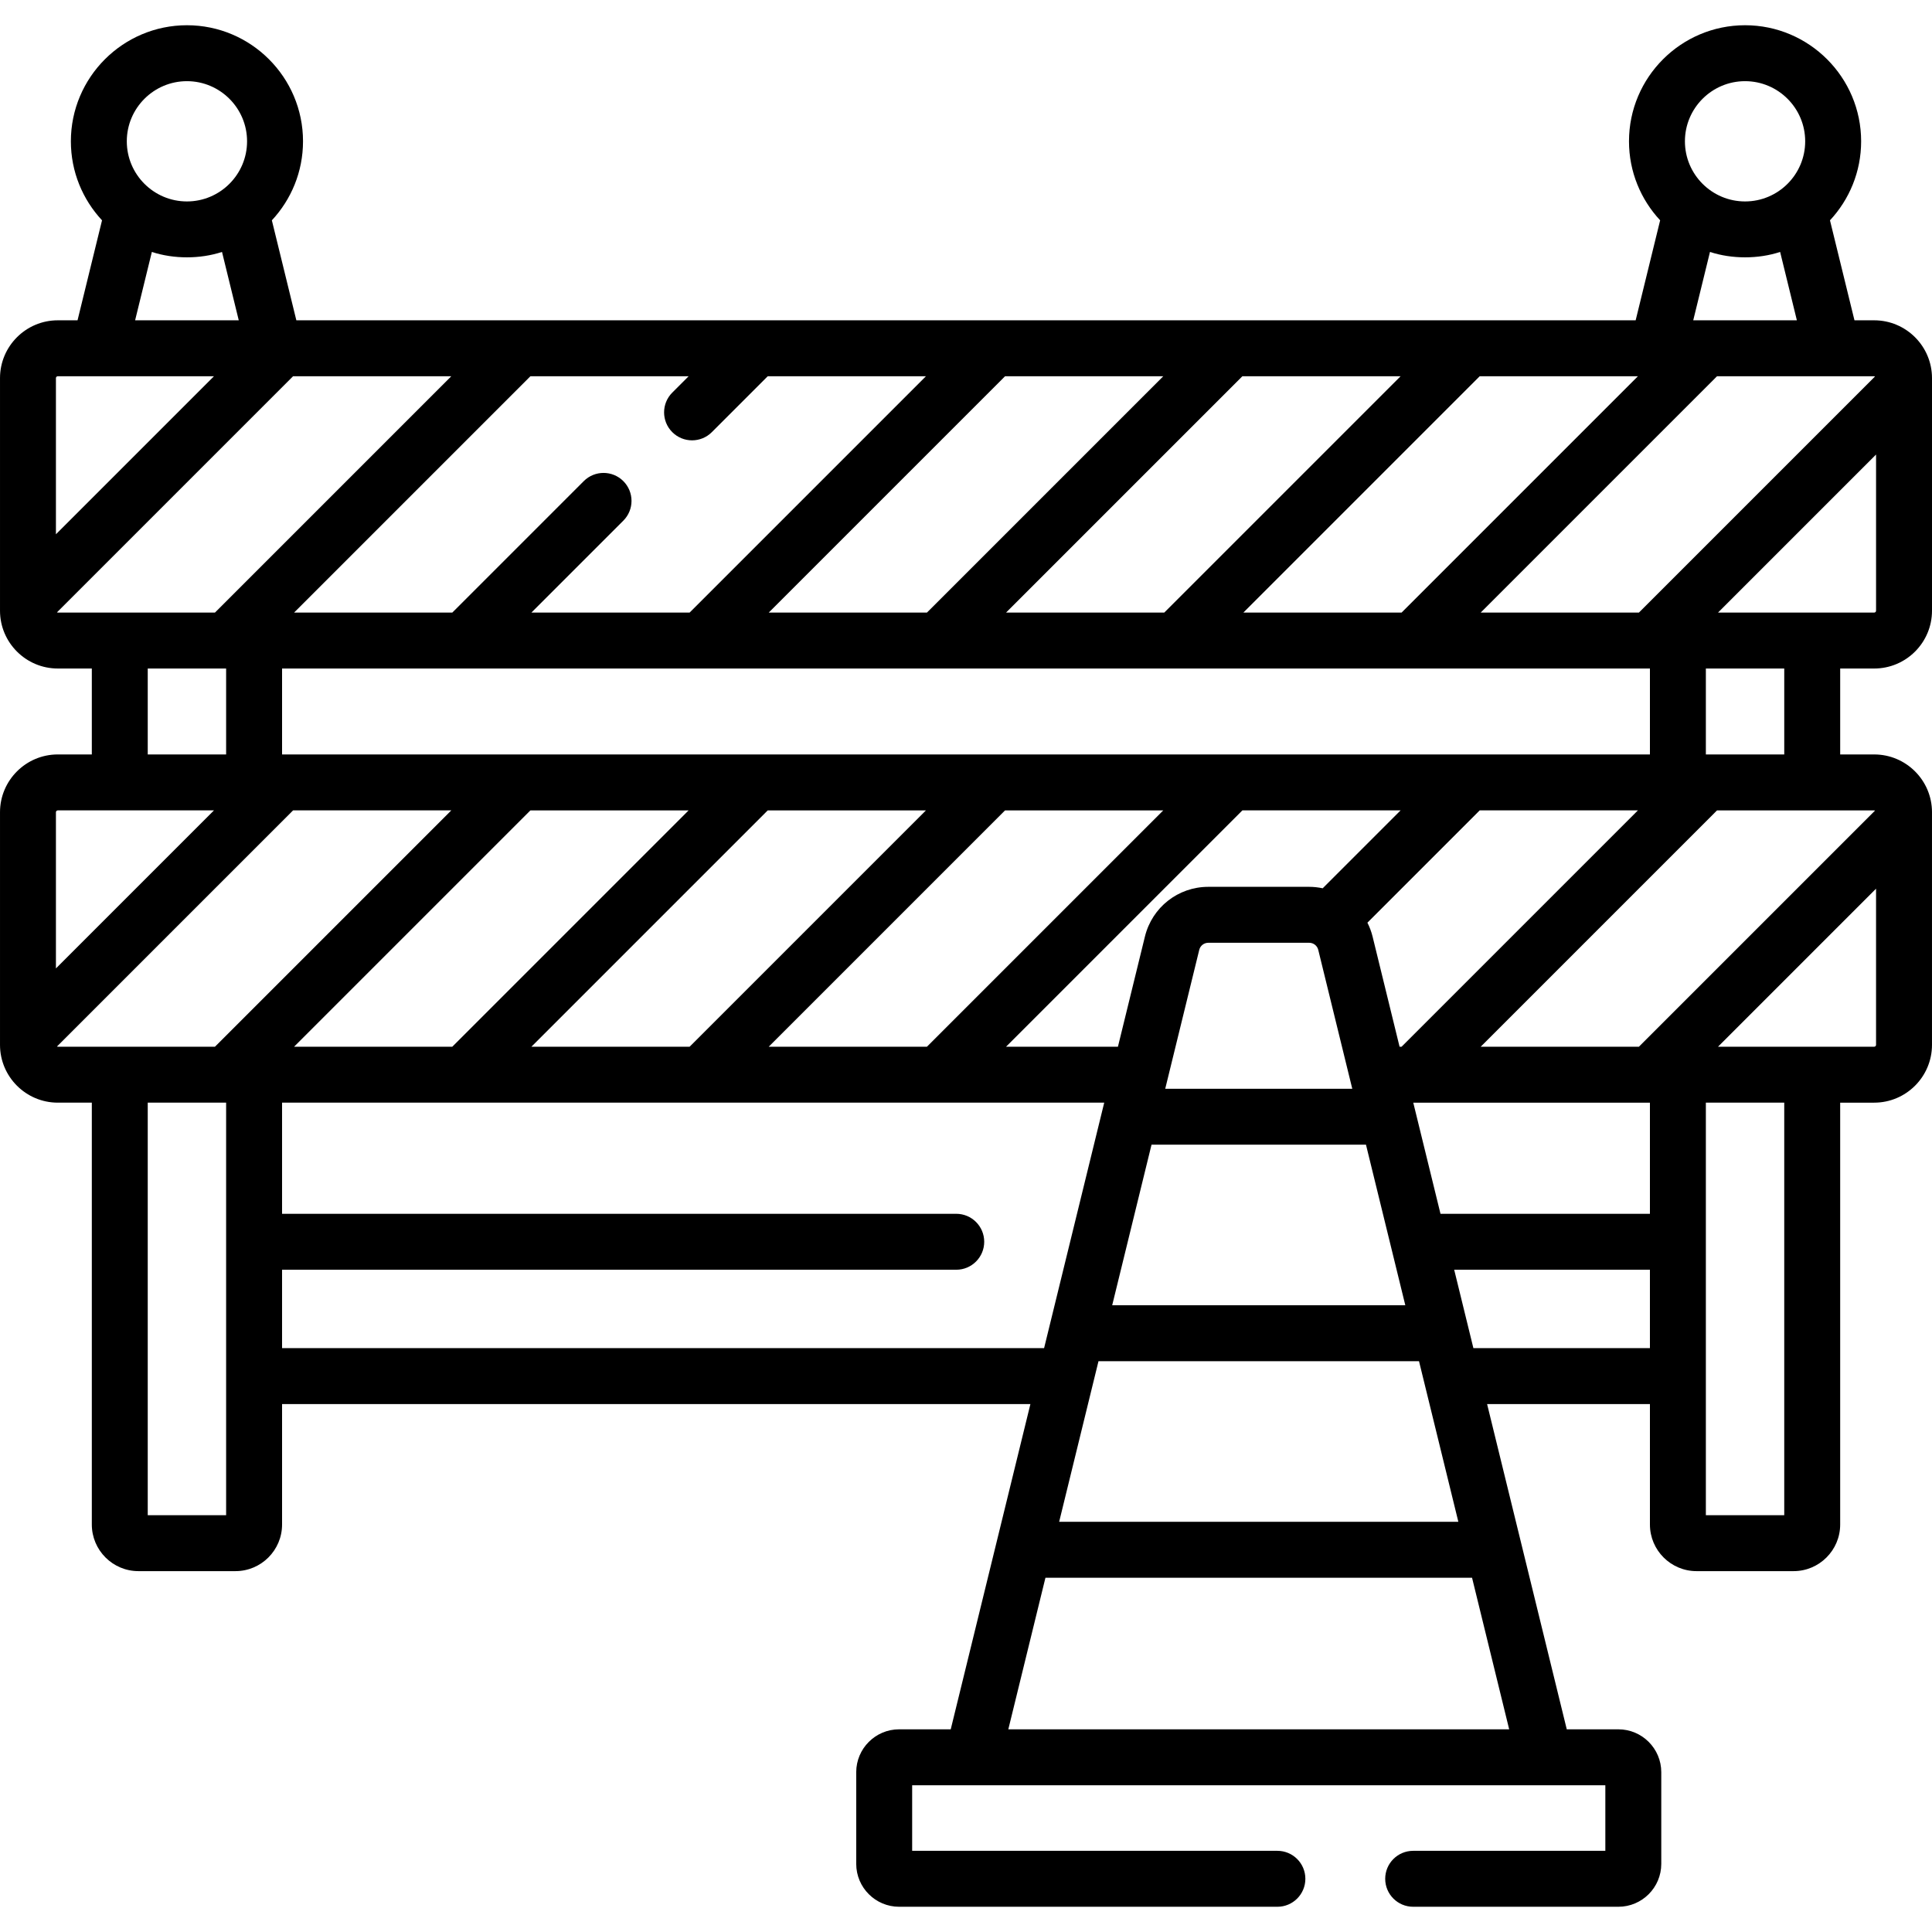 <svg id="Capa_1" enable-background="new 0 0 512 512" height="512" viewBox="0 0 512 512" width="512" xmlns="http://www.w3.org/2000/svg"><g><path d="m512 215.254c0-8.447-6.872-15.318-15.318-15.318h-9.013v-22.771h9.013c8.447 0 15.318-6.872 15.318-15.318v-61.643c0-8.447-6.872-15.318-15.318-15.318h-5.229l-6.49-26.497c5.117-5.496 8.257-12.856 8.257-20.94 0-16.961-13.799-30.76-30.76-30.76s-30.76 13.799-30.76 30.76c0 8.083 3.139 15.443 8.255 20.938l-6.49 26.499h-354.93l-6.49-26.497c5.117-5.496 8.256-12.856 8.256-20.94 0-16.961-13.799-30.76-30.76-30.76s-30.76 13.799-30.76 30.76c0 8.084 3.139 15.444 8.256 20.94l-6.49 26.497h-5.229c-8.446-.001-15.318 6.871-15.318 15.317v61.643c0 8.447 6.872 15.318 15.318 15.318h9.013v22.771h-9.013c-8.446.001-15.318 6.873-15.318 15.319v61.643c0 8.447 6.872 15.318 15.318 15.318h9.013v111.798c0 6.812 5.542 12.353 12.353 12.353h25.713c6.812 0 12.353-5.542 12.353-12.353v-31.923h198.317l-21.114 86.197h-13.681c-6.266 0-11.365 5.098-11.365 11.365v24.295c0 6.267 5.099 11.365 11.365 11.365h100.25c4.094 0 7.412-3.319 7.412-7.412s-3.318-7.412-7.412-7.412h-96.791v-17.377h183.699v17.377h-50.926c-4.094 0-7.412 3.319-7.412 7.412s3.318 7.412 7.412 7.412h54.385c6.266 0 11.365-5.098 11.365-11.365v-24.295c0-6.267-5.099-11.365-11.365-11.365h-13.68l-21.113-86.197h43.151v31.924c0 6.812 5.542 12.353 12.353 12.353h25.713c6.812 0 12.353-5.542 12.353-12.353v-111.798h9.013c8.447 0 15.318-6.872 15.318-15.318v-61.644zm-15.098-.436-62.574 62.574h-41.928l62.631-62.632h41.65c.081 0 .154.024.221.058zm-293.182 62.574 62.632-62.632h41.929l-62.632 62.632zm-62.893 0 62.632-62.632h41.927l-62.632 62.632zm-62.894 0 62.632-62.632h41.929l-62.632 62.632zm-3.181-77.456v-22.771h362.497v22.771zm107.742-100.227-4.333 4.333c-2.894 2.894-2.894 7.588 0 10.482 2.896 2.895 7.587 2.895 10.483 0l14.815-14.815h41.927l-62.632 62.632h-41.927l24.359-24.359c2.894-2.894 2.894-7.588 0-10.482-2.895-2.894-7.588-2.894-10.483 0l-34.841 34.841h-41.929l62.632-62.632zm125.786 0-62.632 62.632h-41.928l62.632-62.632zm62.893 0-62.632 62.632h-41.927l62.632-62.632zm62.894 0-62.632 62.632h-41.929l62.632-62.632zm-116.254 152.018c.271-1.109 1.258-1.883 2.398-1.883h26.741c1.141 0 2.128.775 2.4 1.883l9.015 36.804h-49.57zm53.088 25.665-7.151-29.193c-.319-1.3-.789-2.527-1.37-3.681l29.757-29.758h41.929l-62.631 62.632zm-41.655-62.632h41.927l-20.644 20.644c-1.159-.243-2.352-.385-3.576-.385h-26.741c-7.989 0-14.896 5.42-16.797 13.18l-7.151 29.192h-29.651zm-24.079 88.595h56.832l10.424 42.557h-77.681zm-14.056 57.381h84.943l10.424 42.557h-105.791zm83.421-68.52h62.716v29.454h-55.501zm98.313-92.28h-20.772v-22.771h20.772zm23.837-37.595h-41.389l41.883-41.883v41.389c0 .272-.222.494-.494.494zm.22-62.574-62.574 62.574h-41.928l62.632-62.632h41.65c.08 0 .153.024.22.058zm-34.443-78.255c8.787 0 15.936 7.149 15.936 15.936s-7.149 15.936-15.936 15.936-15.936-7.149-15.936-15.936 7.149-15.936 15.936-15.936zm-9.295 45.257c5.814 1.906 12.776 1.906 18.59 0l4.437 18.116h-27.465zm-403.623-45.257c8.787 0 15.936 7.149 15.936 15.936s-7.149 15.936-15.936 15.936-15.936-7.149-15.936-15.936 7.149-15.936 15.936-15.936zm-9.295 45.257c5.814 1.906 12.776 1.906 18.591 0l4.437 18.116h-27.466zm-24.928 32.94h41.389l-41.883 41.883v-41.389c0-.272.222-.494.494-.494zm-.22 62.574 62.574-62.574h41.928l-62.632 62.632h-41.65c-.08 0-.153-.024-.22-.058zm24.057 14.882h20.772v22.771h-20.772zm-23.837 37.595h41.389l-41.883 41.883v-41.389c0-.272.222-.494.494-.494zm-.22 62.574 62.574-62.574h41.928l-62.632 62.632h-41.65c-.08 0-.153-.024-.22-.058zm24.057 124.21v-109.328h20.772v109.328zm35.597-44.278v-20.772h178.666c4.094 0 7.412-3.319 7.412-7.412s-3.318-7.412-7.412-7.412h-178.666v-29.454h217.882l-15.934 65.05zm192.464 101.021 9.84-40.169h113.054l9.839 40.169zm123.25-101.021-5.088-20.772h51.871v20.772zm82.379 44.278h-20.772v-109.328h20.772zm23.837-124.152h-41.389l41.883-41.883v41.389c0 .272-.222.494-.494.494z"/></g></svg>